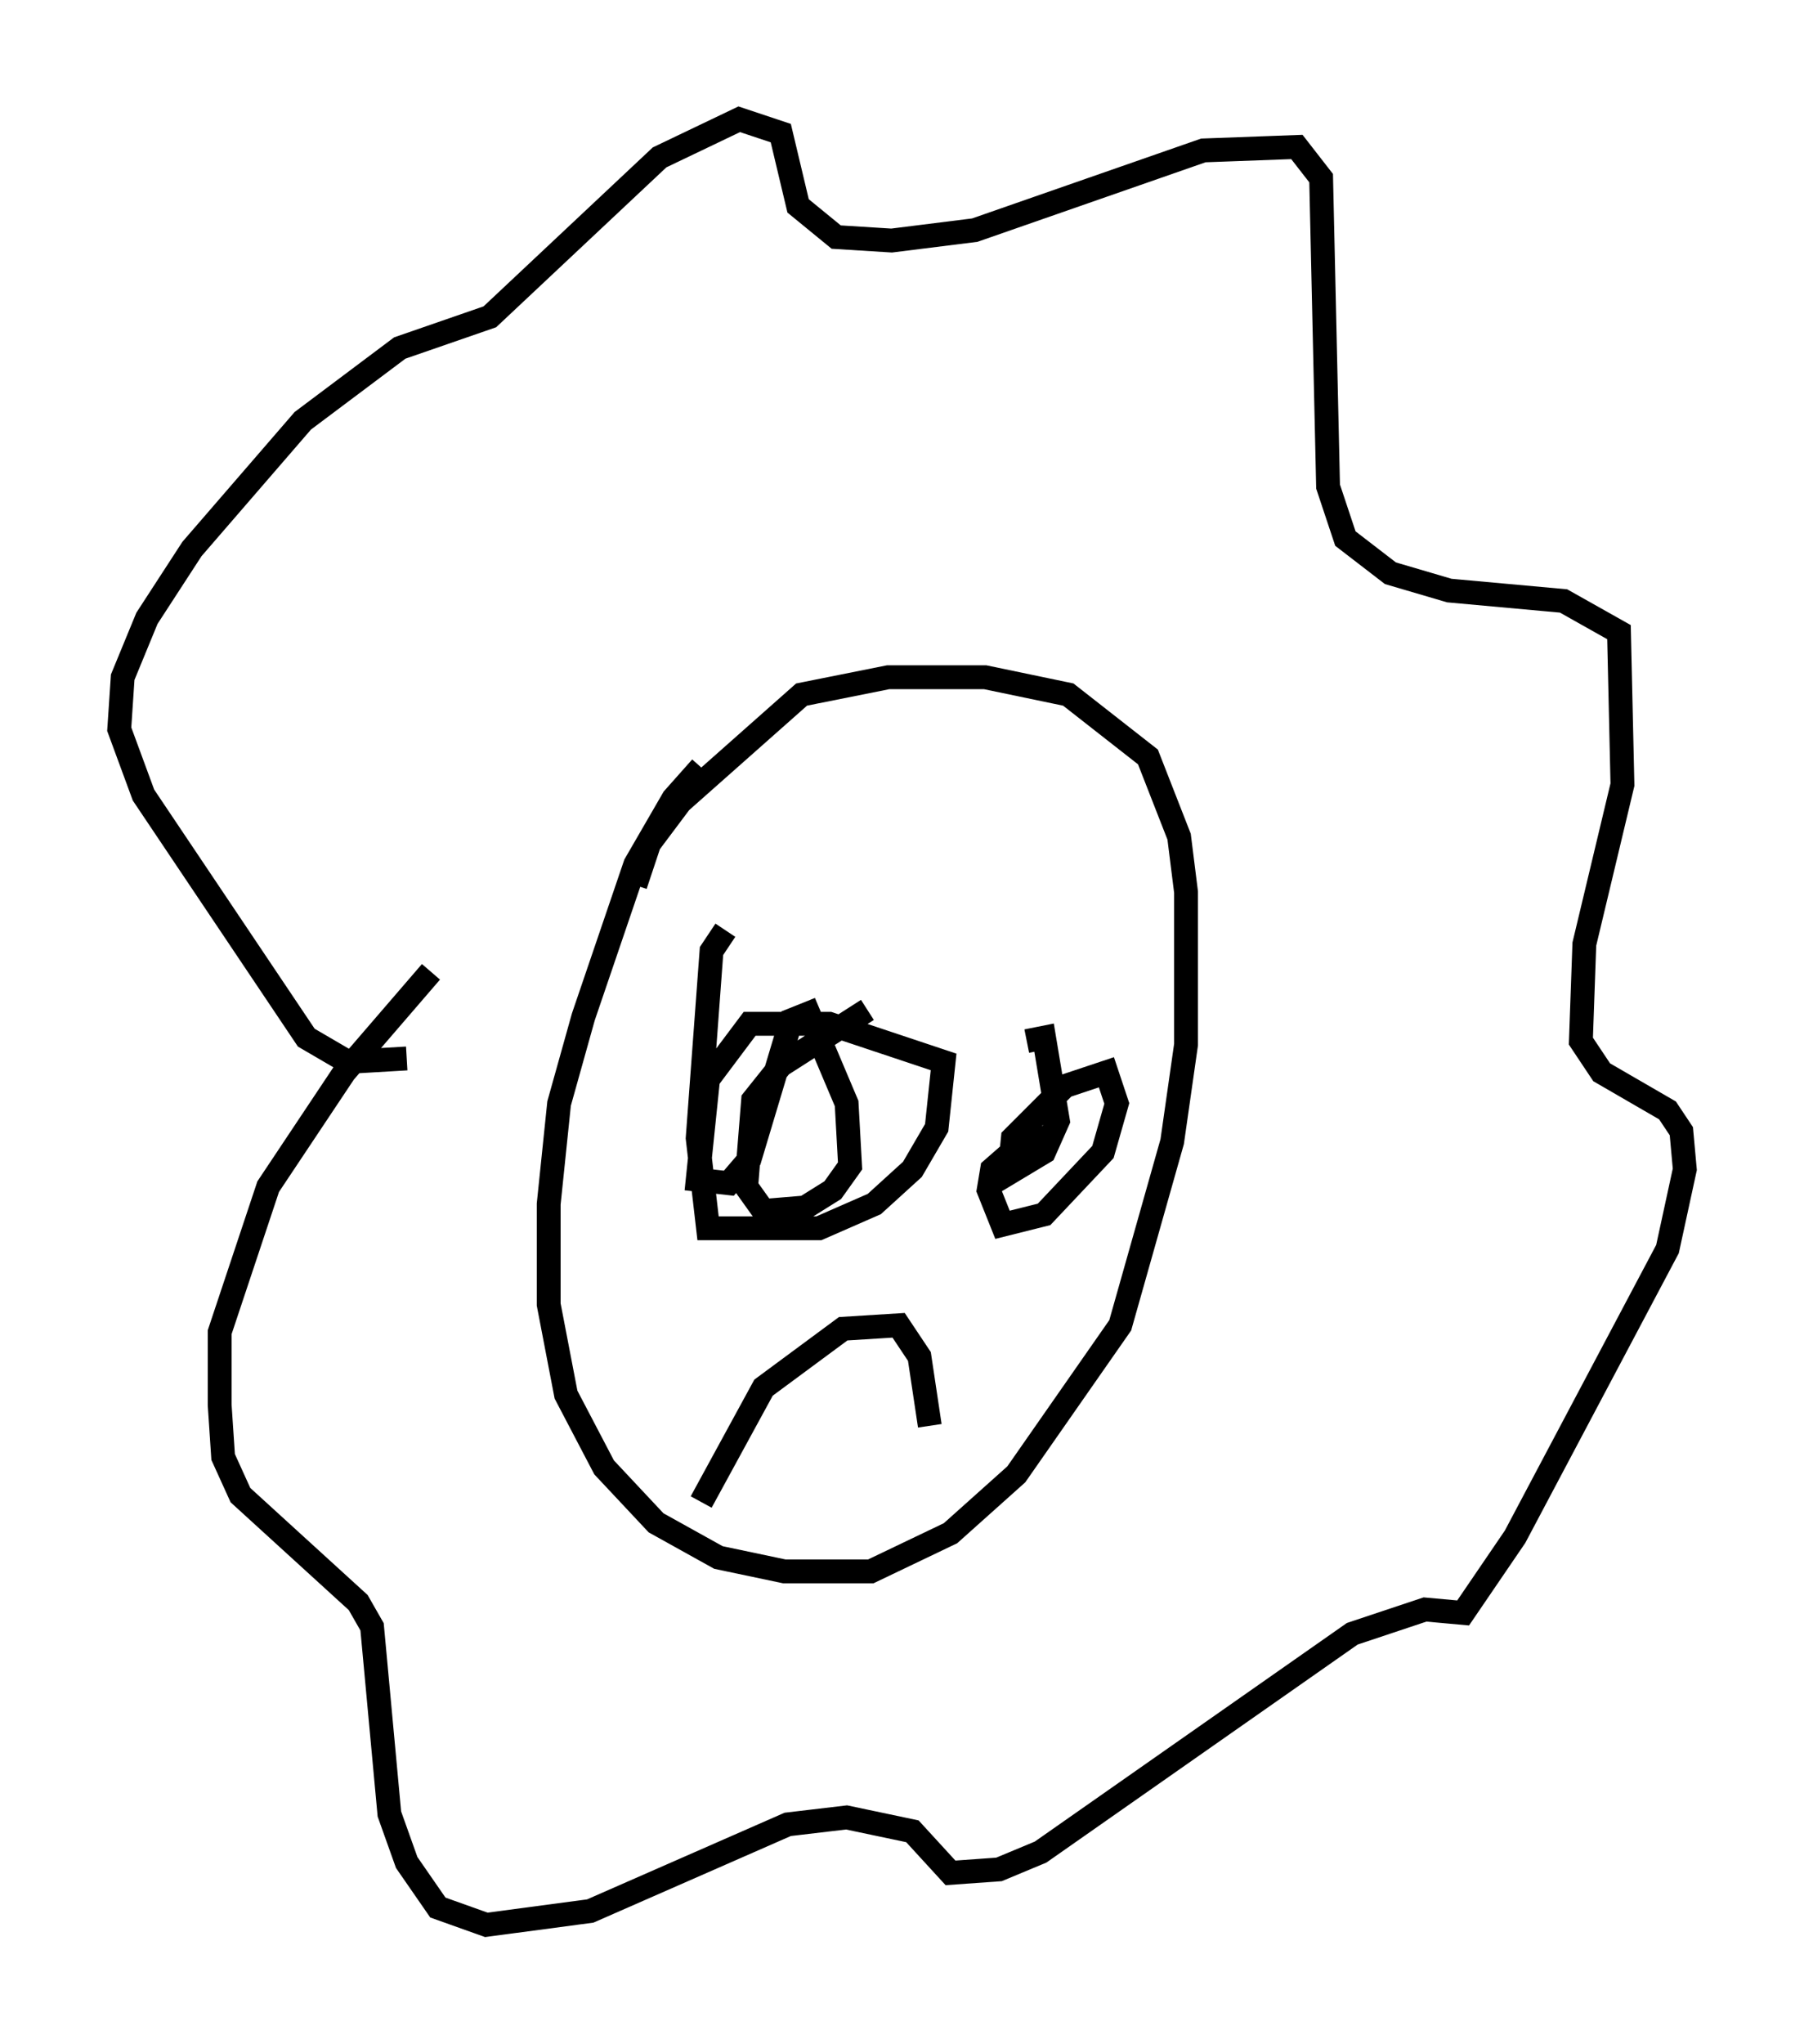 <?xml version="1.0" encoding="utf-8" ?>
<svg baseProfile="full" height="85.676" version="1.1" width="75.653" xmlns="http://www.w3.org/2000/svg" xmlns:ev="http://www.w3.org/2001/xml-events" xmlns:xlink="http://www.w3.org/1999/xlink"><defs /><rect fill="white" height="85.676" width="75.653" x="0" y="0" /><path d="M31.726, 31.871 m-2.324, 0.291 l-1.162, 1.307 -1.598, 2.76 l-2.179, 6.391 -1.017, 3.631 l-0.436, 4.212 0.0, 4.212 l0.726, 3.777 1.598, 3.05 l2.179, 2.324 2.615, 1.453 l2.76, 0.581 3.631, 0.0 l3.341, -1.598 2.76, -2.469 l4.358, -6.246 2.179, -7.698 l0.581, -4.067 0.0, -6.391 l-0.291, -2.324 -1.307, -3.341 l-3.341, -2.615 -3.486, -0.726 l-4.067, 0.0 -3.631, 0.726 l-5.084, 4.503 -1.307, 1.743 l-0.581, 1.743 m-9.587, 7.263 l-2.469, 0.145 -1.743, -1.017 l-6.827, -10.168 -1.017, -2.76 l0.145, -2.179 1.017, -2.469 l1.888, -2.905 4.648, -5.374 l4.067, -3.05 3.777, -1.307 l7.117, -6.682 3.341, -1.598 l1.743, 0.581 0.726, 3.05 l1.598, 1.307 2.324, 0.145 l3.486, -0.436 9.587, -3.341 l3.922, -0.145 1.017, 1.307 l0.291, 12.927 0.726, 2.179 l1.888, 1.453 2.469, 0.726 l4.793, 0.436 2.324, 1.307 l0.145, 6.391 -1.598, 6.682 l-0.145, 4.067 0.872, 1.307 l2.76, 1.598 0.581, 0.872 l0.145, 1.598 -0.726, 3.341 l-6.391, 12.056 -2.179, 3.196 l-1.598, -0.145 -3.05, 1.017 l-13.073, 9.151 -1.743, 0.726 l-2.034, 0.145 -1.598, -1.743 l-2.76, -0.581 -2.469, 0.291 l-8.279, 3.631 -4.358, 0.581 l-2.034, -0.726 -1.307, -1.888 l-0.726, -2.034 -0.726, -7.844 l-0.581, -1.017 -4.939, -4.503 l-0.726, -1.598 -0.145, -2.179 l0.0, -3.05 2.034, -6.101 l3.196, -4.793 3.631, -4.212 m12.346, -1.743 l-0.581, 0.872 -0.581, 7.844 l0.436, 3.777 4.648, 0.0 l2.324, -1.017 1.598, -1.453 l1.017, -1.743 0.291, -2.76 l-4.793, -1.598 -3.341, 0.0 l-1.743, 2.324 -0.436, 4.212 l1.307, 0.145 0.872, -1.017 l1.743, -5.81 0.726, -0.291 l1.598, 3.777 0.145, 2.615 l-0.726, 1.017 -1.162, 0.726 l-1.743, 0.145 -0.726, -1.017 l0.291, -3.631 1.162, -1.453 l3.631, -2.324 m6.682, 1.307 l0.726, -0.145 0.581, 3.486 l-0.581, 1.307 -1.453, 0.872 l0.145, -1.453 2.179, -2.179 l1.743, -0.581 0.436, 1.307 l-0.581, 2.034 -2.469, 2.615 l-1.743, 0.436 -0.581, -1.453 l0.145, -0.872 1.162, -1.017 l1.453, -0.436 m-14.816, 15.397 l2.615, -4.793 3.341, -2.469 l2.324, -0.145 0.872, 1.307 l0.436, 2.905 " fill="none" stroke="black" stroke-width="1" /></svg>